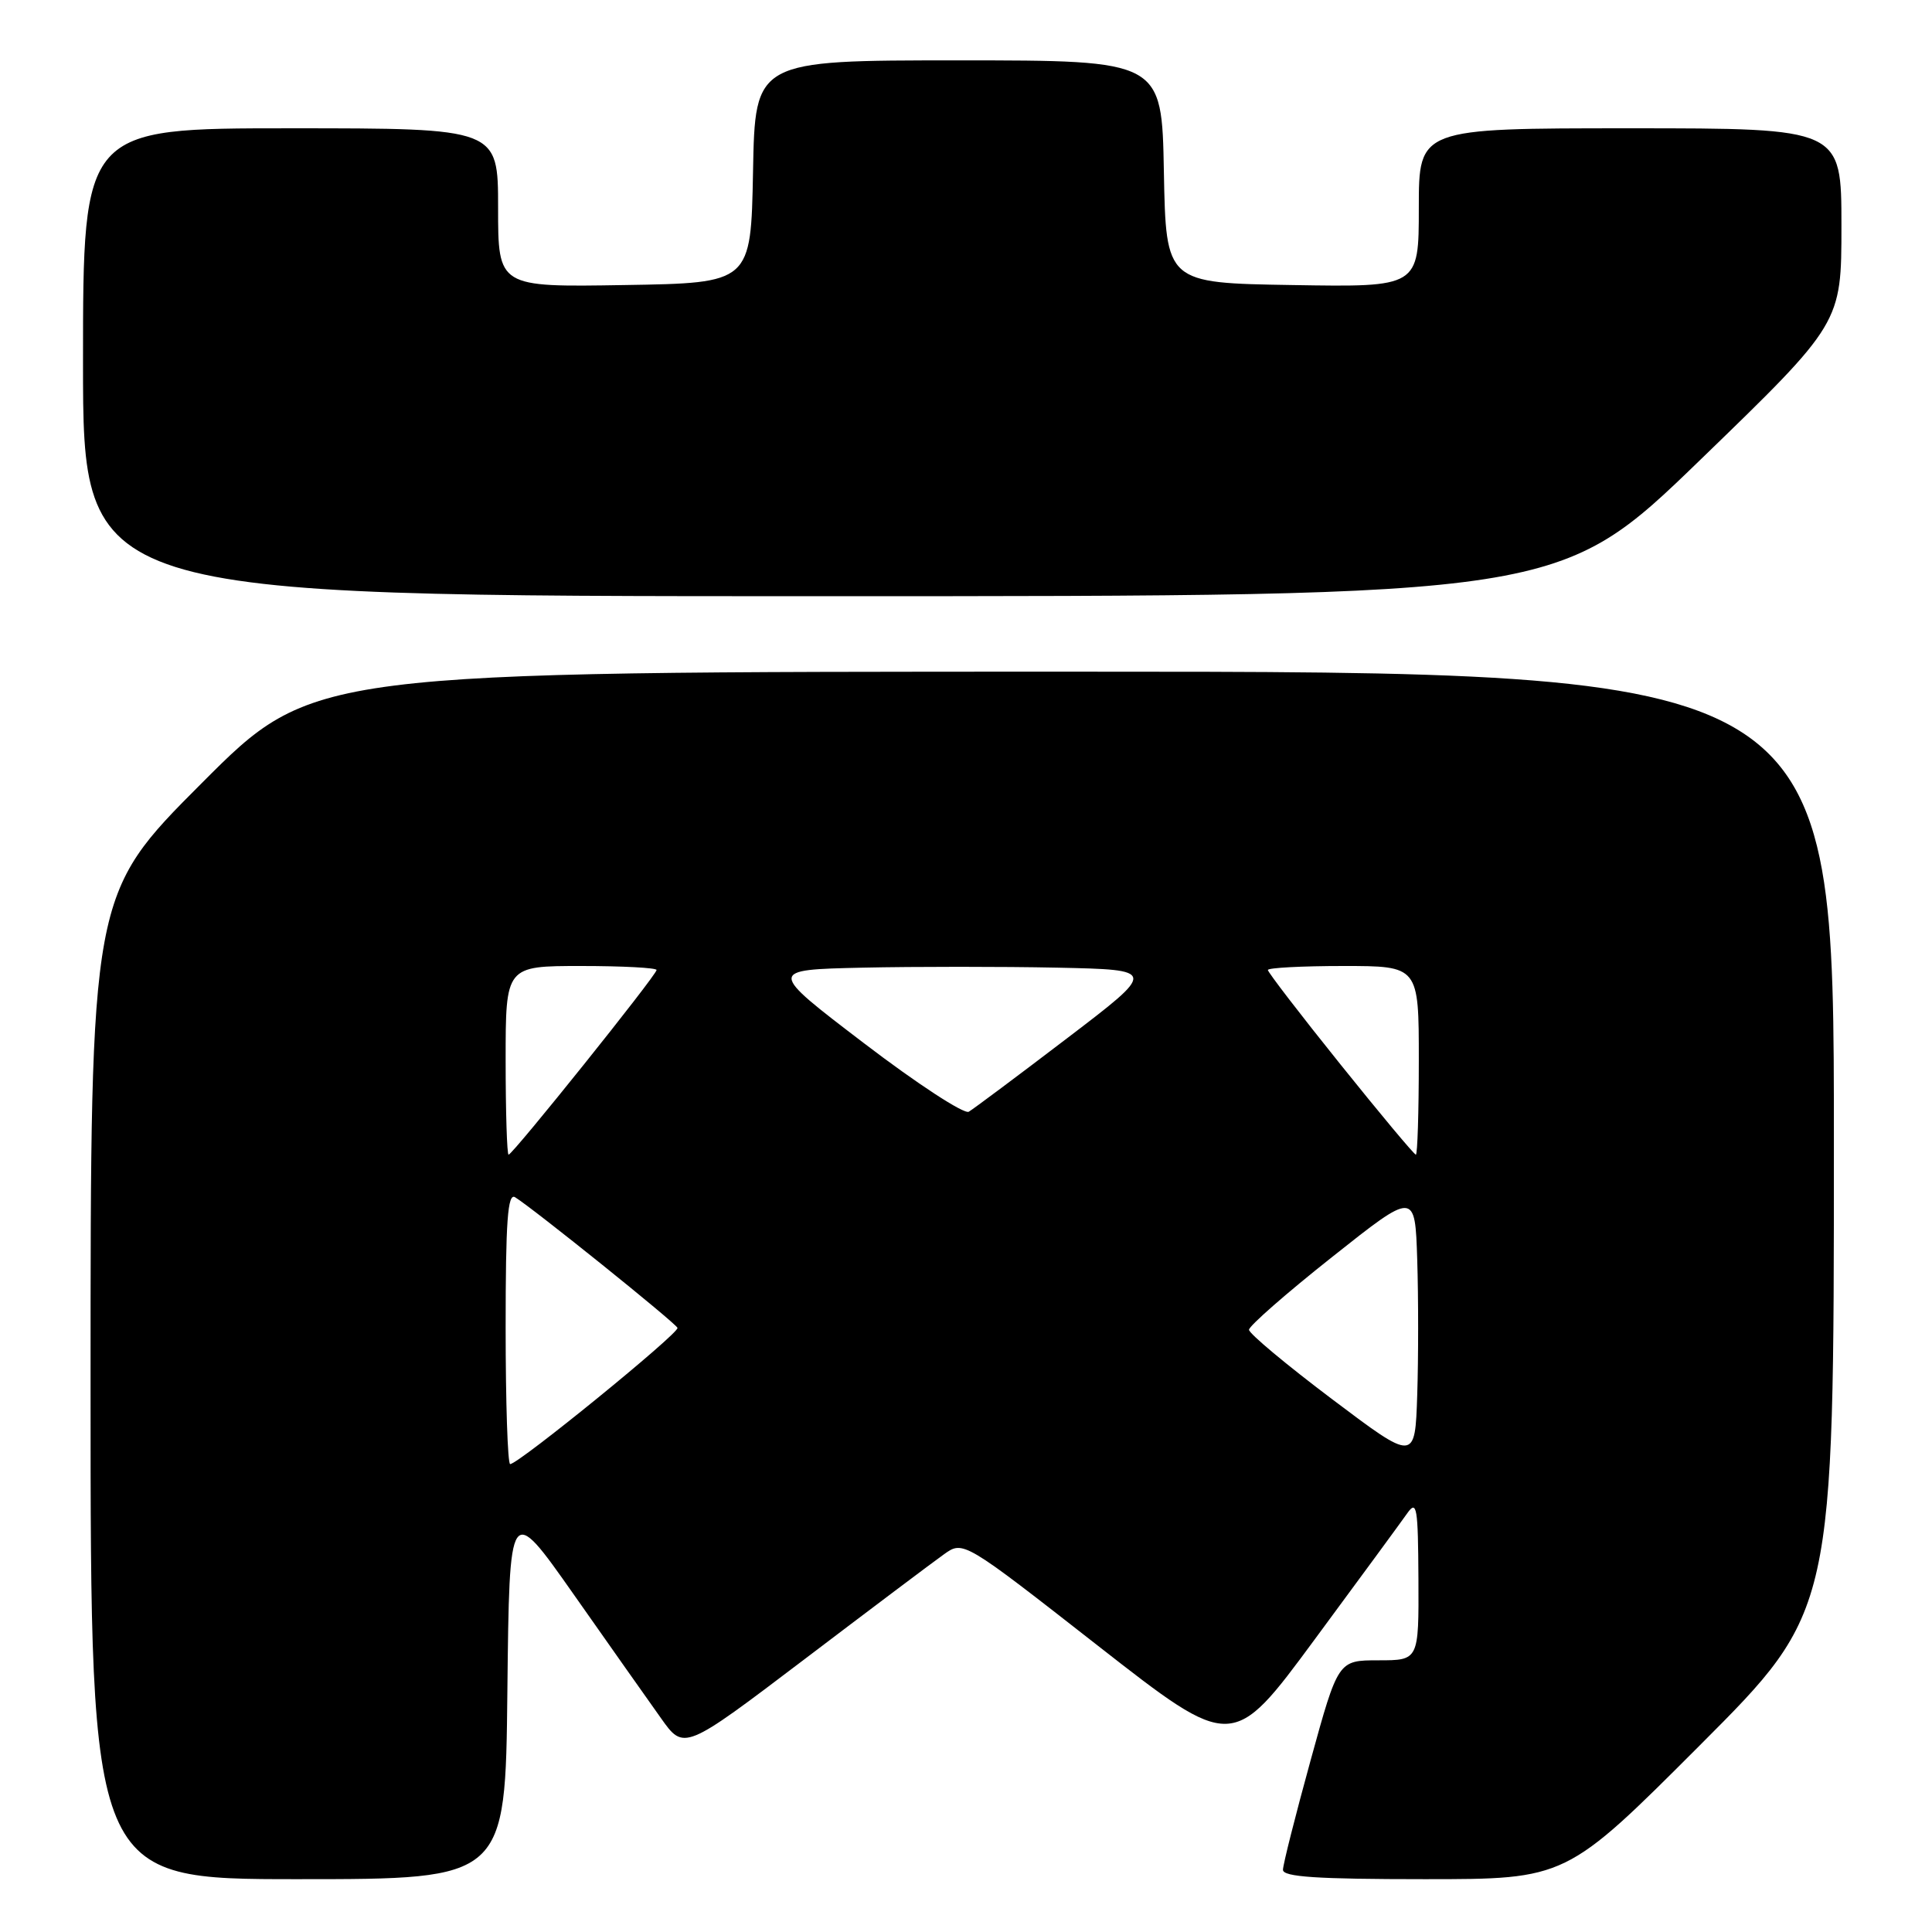 <?xml version="1.0" encoding="UTF-8" standalone="no"?>
<!DOCTYPE svg PUBLIC "-//W3C//DTD SVG 1.1//EN" "http://www.w3.org/Graphics/SVG/1.1/DTD/svg11.dtd" >
<svg xmlns="http://www.w3.org/2000/svg" xmlns:xlink="http://www.w3.org/1999/xlink" version="1.1" viewBox="0 0 256 256">
 <g >
 <path fill="currentColor"
d=" M 67.23 224.08 C 67.50 199.15 67.50 199.15 76.00 211.24 C 80.67 217.89 85.88 225.28 87.57 227.65 C 90.63 231.97 90.63 231.97 106.57 219.88 C 115.33 213.23 123.66 206.96 125.07 205.96 C 127.64 204.12 127.64 204.12 145.47 218.06 C 163.31 232.00 163.31 232.00 174.19 217.25 C 180.18 209.14 185.71 201.60 186.48 200.50 C 187.74 198.72 187.90 199.71 187.95 209.25 C 188.00 220.00 188.00 220.00 182.66 220.00 C 177.31 220.00 177.31 220.00 173.66 233.26 C 171.65 240.56 170.00 247.08 170.00 247.76 C 170.00 248.70 174.51 249.00 188.76 249.00 C 207.52 249.00 207.52 249.00 225.26 231.24 C 243.00 213.48 243.00 213.48 243.00 151.24 C 243.00 89.00 243.00 89.00 142.24 89.00 C 41.47 89.00 41.47 89.00 26.74 103.76 C 12.00 118.52 12.00 118.52 12.00 183.76 C 12.00 249.00 12.00 249.00 39.48 249.00 C 66.97 249.00 66.97 249.00 67.23 224.08 Z  M 225.32 60.91 C 244.00 42.83 244.00 42.83 244.00 29.91 C 244.00 17.00 244.00 17.00 216.00 17.00 C 188.00 17.00 188.00 17.00 188.00 27.52 C 188.00 38.05 188.00 38.05 171.25 37.77 C 154.50 37.50 154.50 37.50 154.22 22.75 C 153.95 8.00 153.95 8.00 127.00 8.00 C 100.05 8.00 100.05 8.00 99.78 22.75 C 99.50 37.50 99.50 37.50 82.75 37.77 C 66.00 38.05 66.00 38.05 66.00 27.52 C 66.00 17.00 66.00 17.00 38.50 17.00 C 11.00 17.00 11.00 17.00 11.00 48.00 C 11.00 79.00 11.00 79.00 108.82 79.00 C 206.63 79.00 206.63 79.00 225.32 60.91 Z  M 67.00 175.94 C 67.00 161.75 67.27 158.05 68.25 158.64 C 70.61 160.09 89.50 175.27 89.77 175.95 C 90.04 176.63 68.71 194.00 67.60 194.00 C 67.27 194.00 67.00 185.87 67.00 175.94 Z  M 176.50 185.39 C 170.45 180.83 165.50 176.70 165.50 176.20 C 165.50 175.70 170.45 171.36 176.50 166.57 C 187.50 157.84 187.50 157.84 187.79 166.92 C 187.95 171.91 187.95 179.98 187.79 184.84 C 187.50 193.68 187.50 193.68 176.50 185.39 Z  M 67.00 140.50 C 67.00 128.00 67.00 128.00 77.00 128.00 C 82.50 128.00 87.00 128.24 87.00 128.53 C 87.00 129.20 67.93 153.00 67.39 153.00 C 67.18 153.00 67.00 147.38 67.00 140.50 Z  M 177.61 141.03 C 172.32 134.45 168.00 128.82 168.00 128.53 C 168.00 128.24 172.50 128.00 178.00 128.00 C 188.00 128.00 188.00 128.00 188.00 140.50 C 188.00 147.38 187.82 153.00 187.61 153.00 C 187.39 153.00 182.89 147.61 177.61 141.03 Z  M 114.48 138.23 C 101.72 128.50 101.72 128.50 114.30 128.22 C 121.22 128.07 132.83 128.07 140.09 128.22 C 153.30 128.50 153.30 128.50 141.40 137.57 C 134.86 142.56 128.99 146.94 128.37 147.31 C 127.75 147.67 121.50 143.59 114.48 138.23 Z "/>
</g>
</svg>